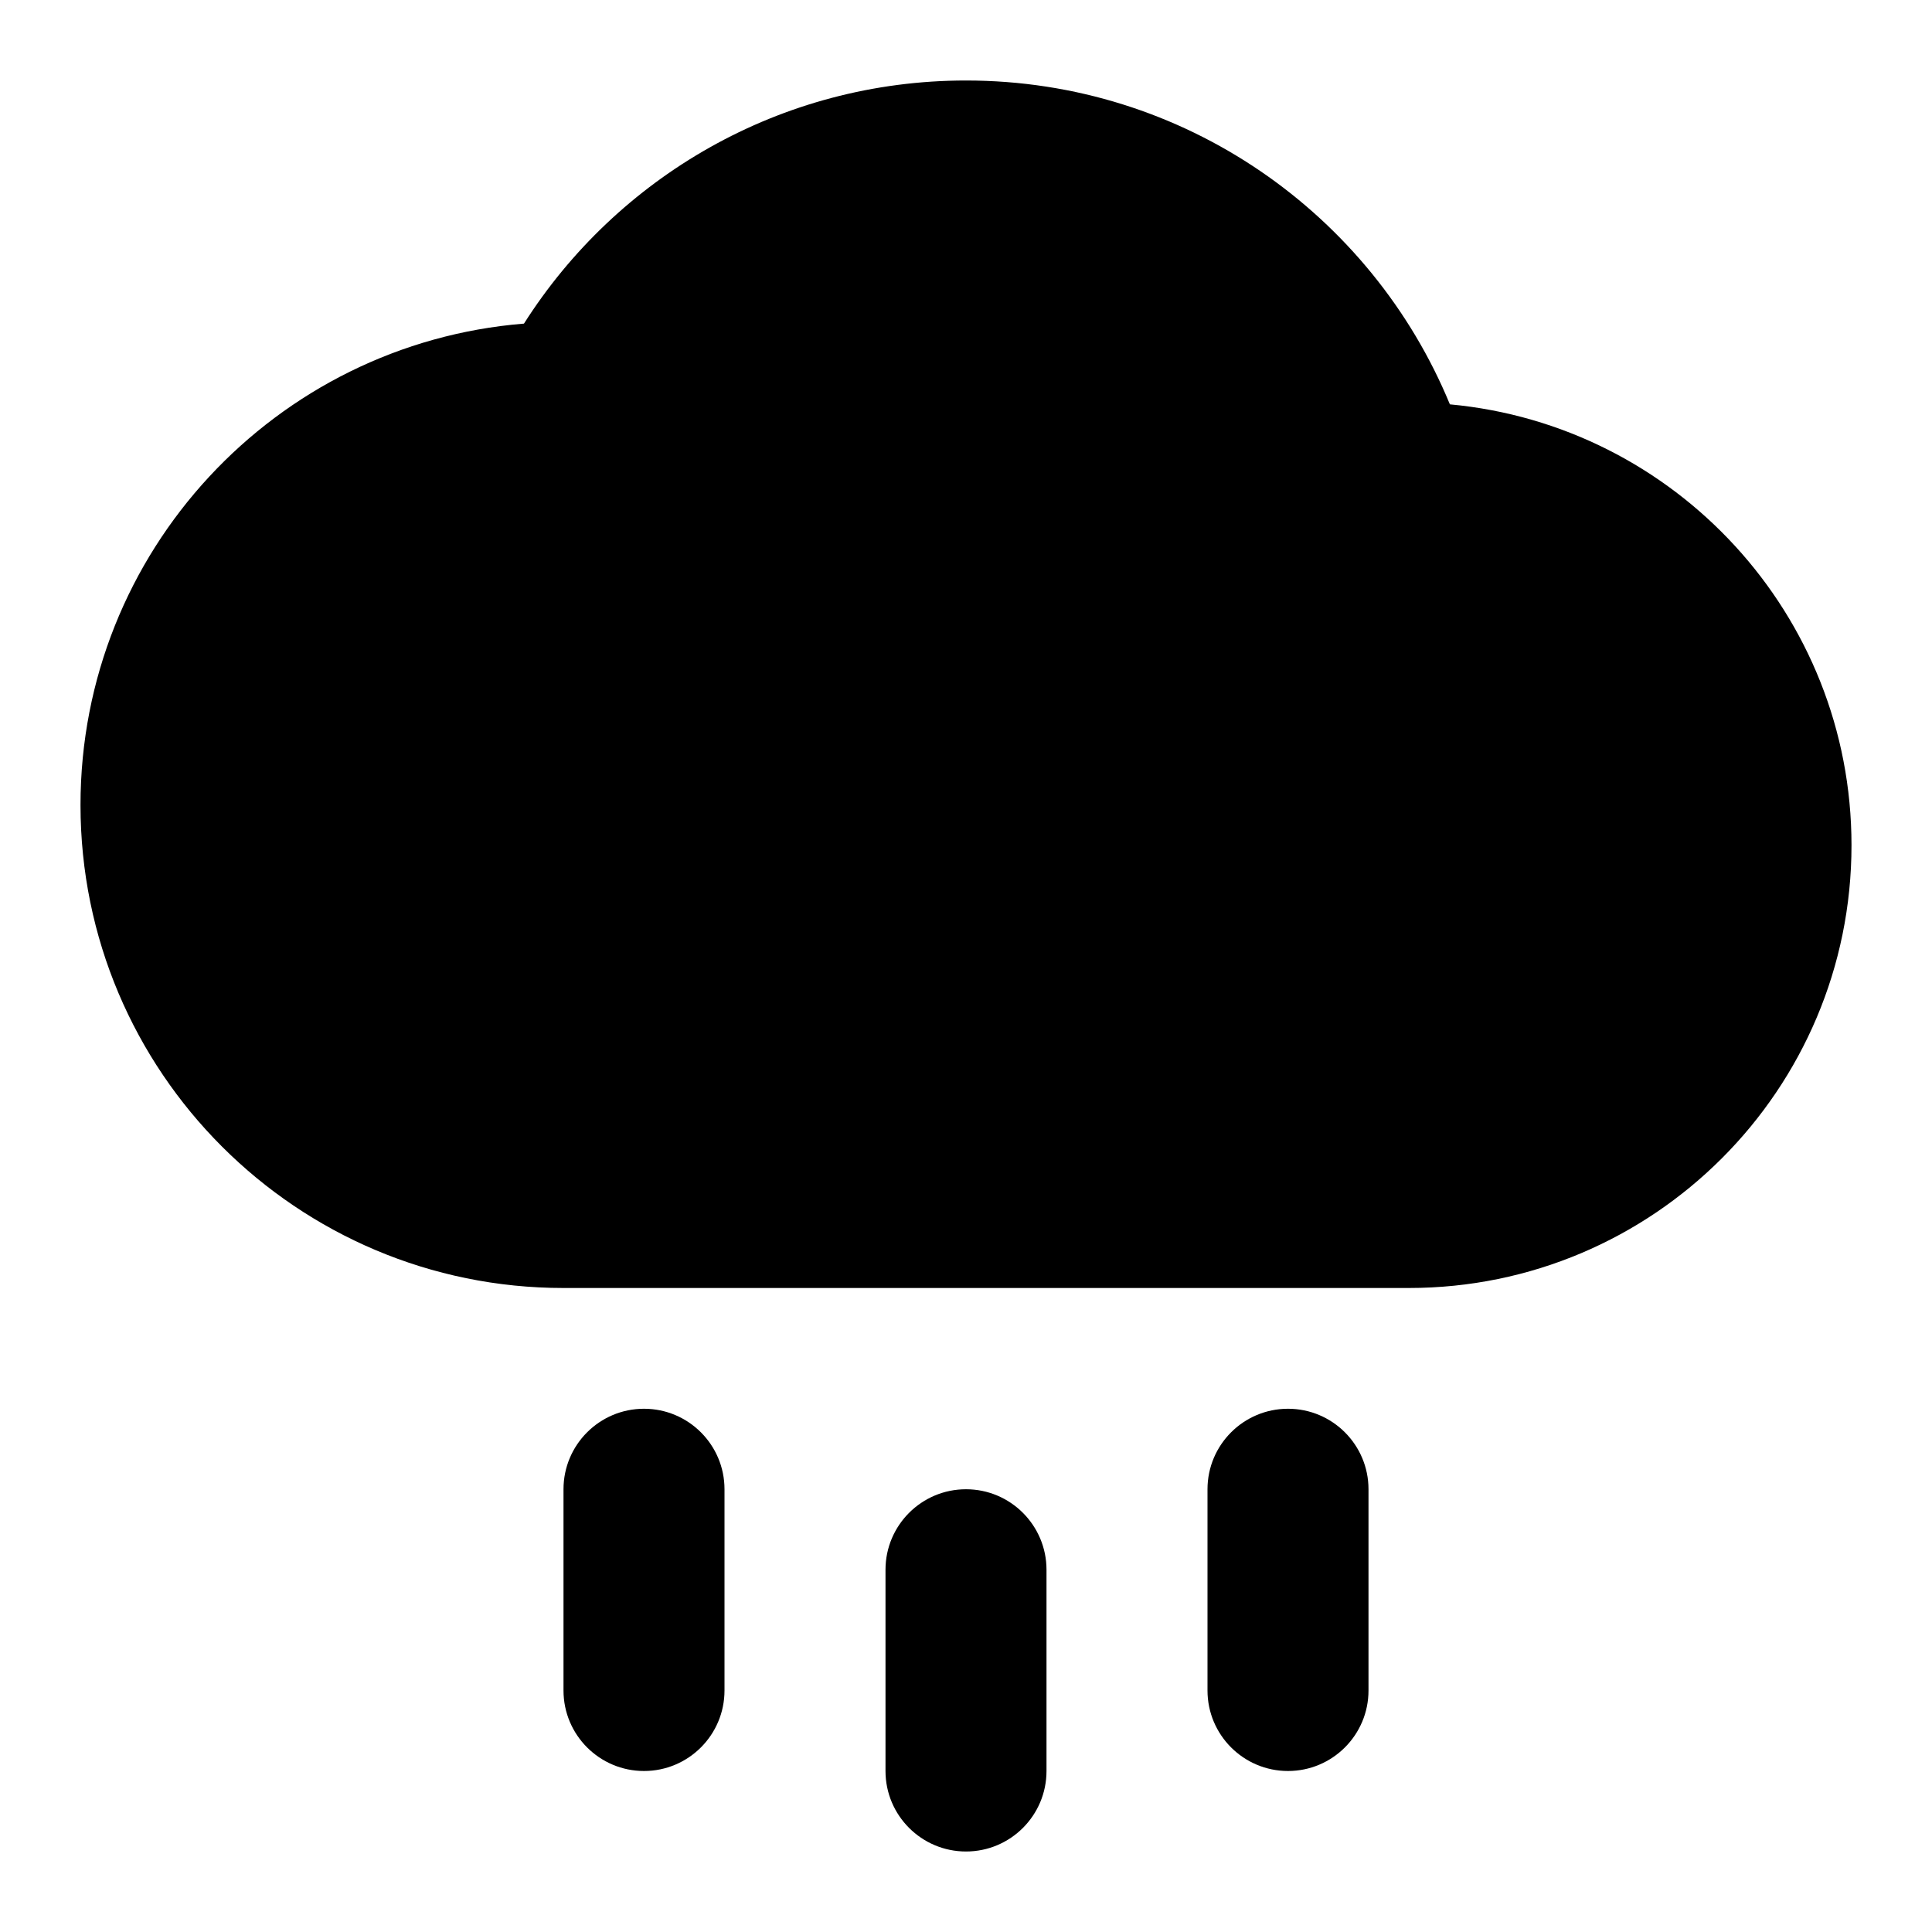 <svg width="24" height="24" viewBox="0 0 24 24" fill="none" xmlns="http://www.w3.org/2000/svg">
<path d="M12 1C9.689 1 7.661 2.206 6.509 4.02C3.425 4.269 1 6.851 1 10C1 13.314 3.686 16 7 16H17.5C20.538 16 23 13.538 23 10.5C23 7.635 20.809 5.281 18.011 5.023C17.038 2.663 14.714 1 12 1Z" fill="currentColor"/>
<path d="M8 17.5C8.552 17.5 9 17.948 9 18.5V21C9 21.552 8.552 22 8 22C7.448 22 7 21.552 7 21V18.5C7 17.948 7.448 17.5 8 17.5Z" fill="currentColor"/>
<path d="M16 17.5C16.552 17.5 17 17.948 17 18.5V21C17 21.552 16.552 22 16 22C15.448 22 15 21.552 15 21V18.5C15 17.948 15.448 17.5 16 17.5Z" fill="currentColor"/>
<path d="M13 19.5C13 18.948 12.552 18.5 12 18.5C11.448 18.5 11 18.948 11 19.5V22C11 22.552 11.448 23 12 23C12.552 23 13 22.552 13 22V19.5Z" fill="currentColor"/>
</svg>
